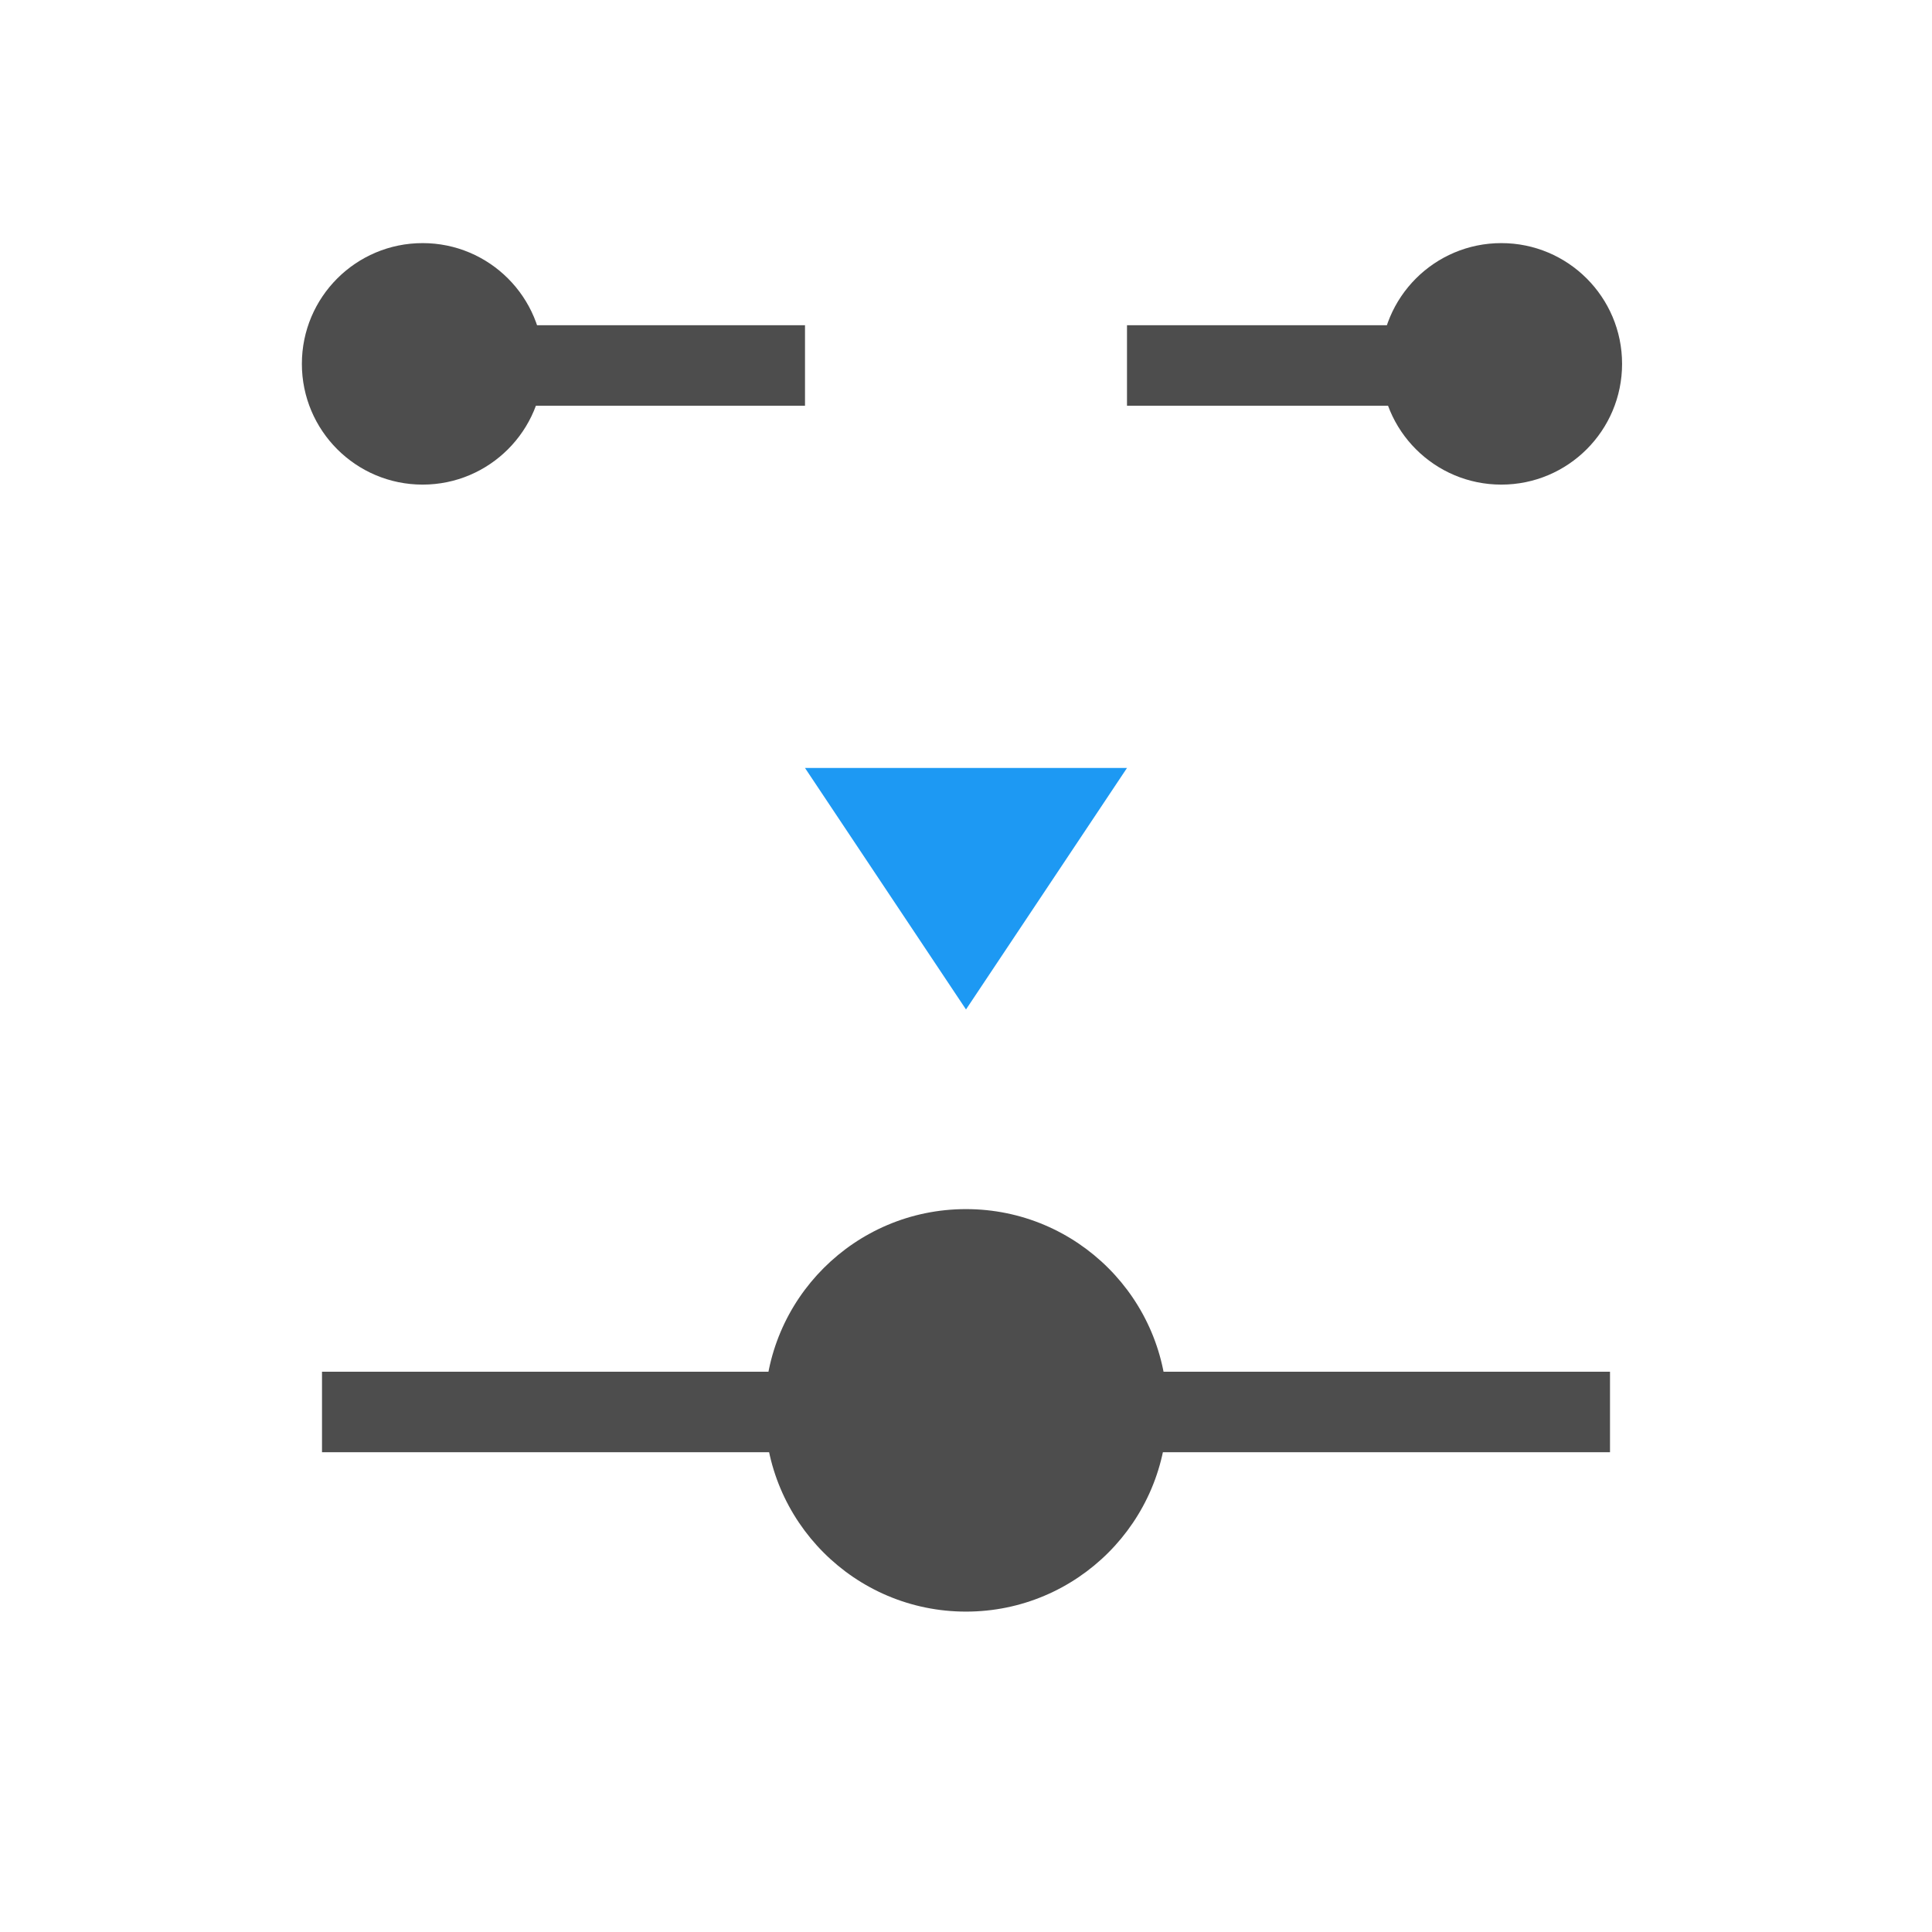 <svg xmlns="http://www.w3.org/2000/svg" viewBox="0 0 24 24"><g transform="matrix(1 0 0-1-326 555.4)"><g transform="translate(327-497)"><path d="m9 5v-1h-6v1h6 4 6v-1h-6v1zm1-1h2v1-1h-2m-7 14v-1h3v1h3v-1h-3v1zm13 0v-1h-3v1h3v-1h3v1zm-12-1h1v1h-1zm13 0h1v1h-1z" transform="translate(0 1030.36)" fill="#4d4d4d"/><path d="m9 1042.86l2-3 2 3z" fill="#1d99f3" fill-rule="evenodd"/></g><g fill="#4d4d4d"><circle r="1.5" cy="550.88" cx="331.25"/><circle r="1.5" cy="550.88" cx="344.65"/><circle r="2.5" cy="537.88" cx="338"/></g></g></svg>